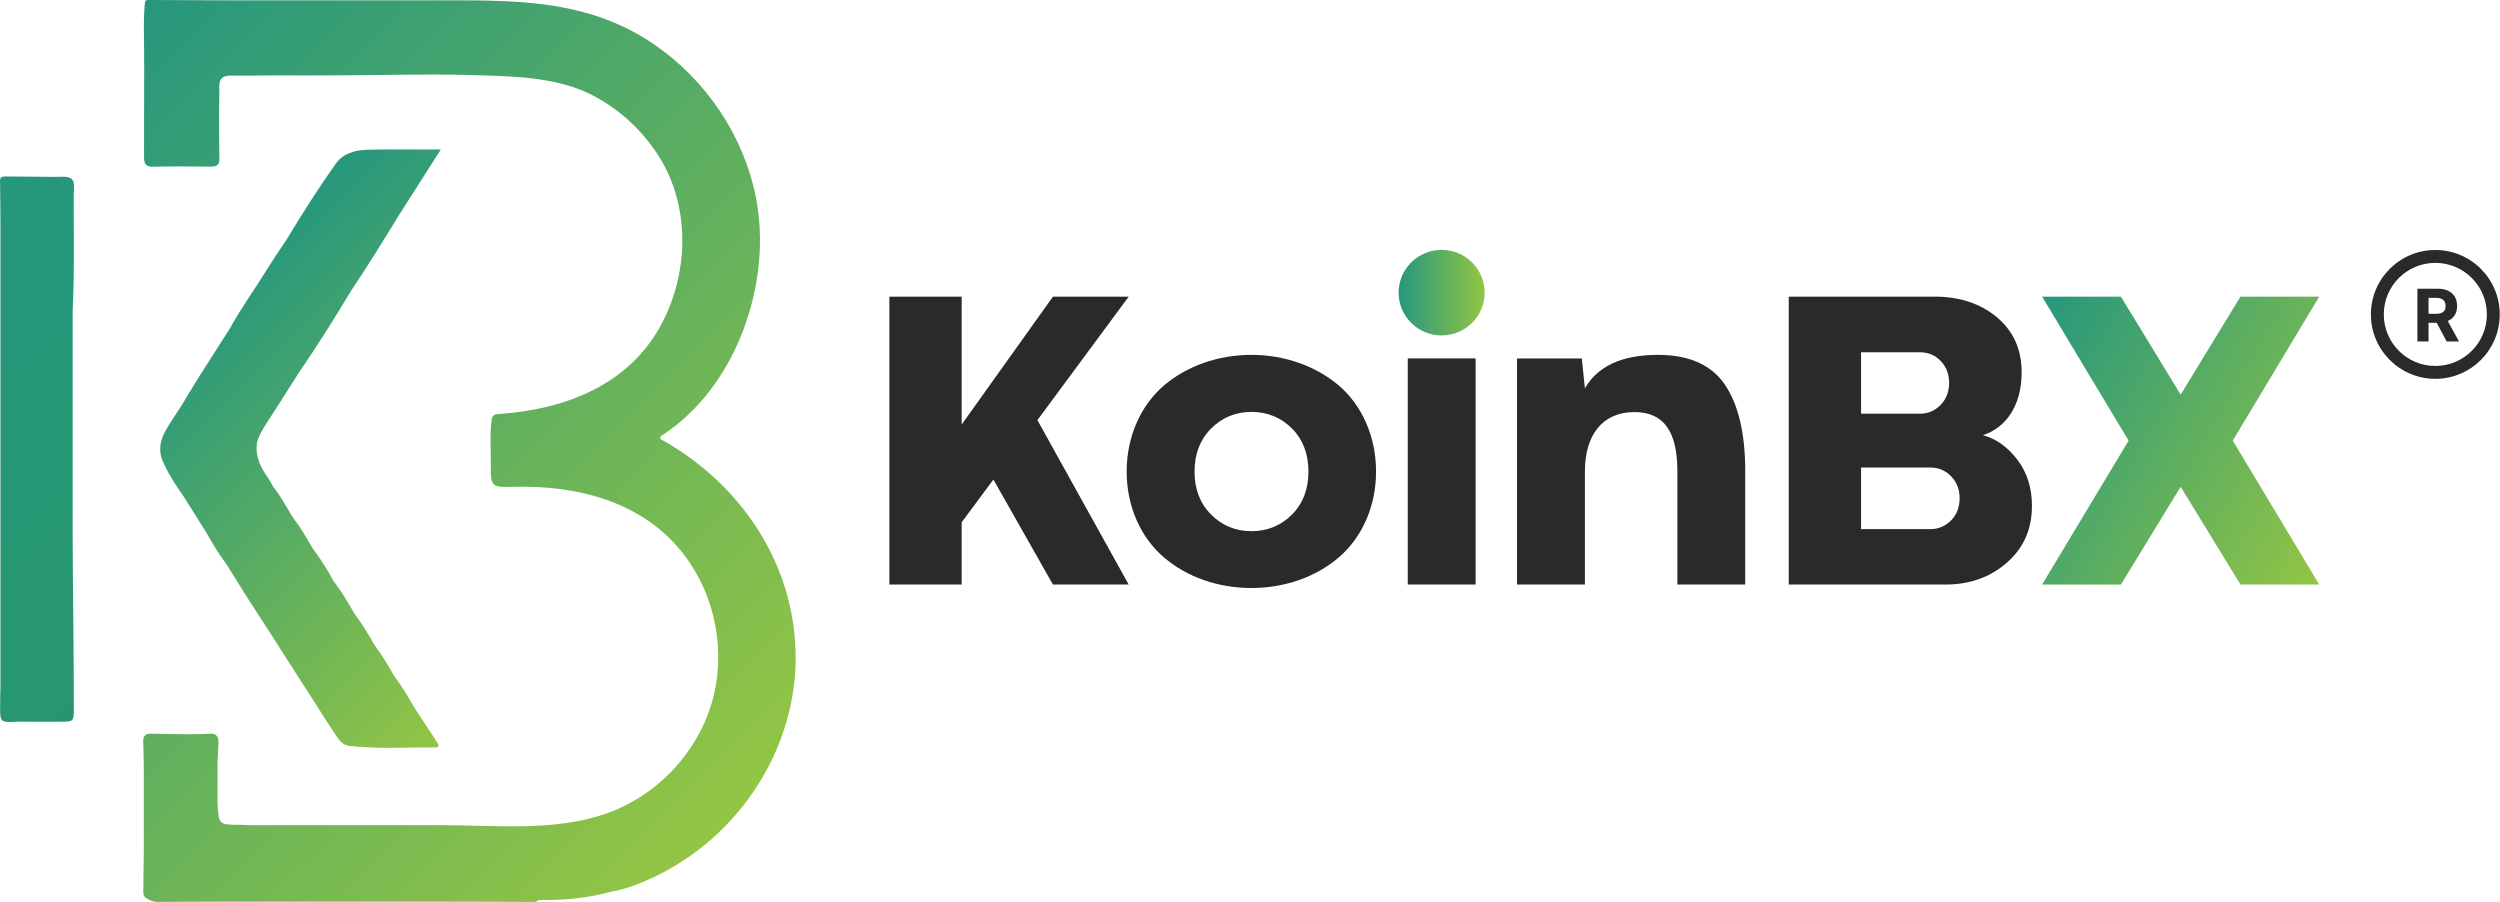<svg width="2999" height="1082" viewBox="0 0 2999 1082" fill="none" xmlns="http://www.w3.org/2000/svg">
<path d="M494.82 179.337C476.635 179.397 458.42 179.033 440.235 179.64C425.742 180.125 411.585 184.038 402.889 196.232C381.744 225.959 362.248 256.808 343.392 288.052C335.672 299.73 327.648 311.196 320.356 323.087C305.588 347.141 288.837 369.922 275.351 394.765C262.842 414.269 250.271 433.713 237.914 453.309C230.866 464.471 224.214 475.847 217.38 487.131C210.759 497.505 203.497 507.515 197.7 518.313C190.896 530.993 189.95 544.4 197.242 557.565C203.68 571.609 212.498 584.167 221.133 596.877C230.133 611.255 239.165 625.633 248.166 640.011C255.336 652.66 262.872 665.097 271.568 676.806C279.745 689.88 287.892 702.953 296.069 715.997C304.459 728.98 312.88 741.962 321.271 754.945C329.601 767.958 337.9 780.971 346.229 793.984C354.223 806.421 362.187 818.858 370.181 831.294C377.137 842.214 384.124 853.135 391.081 864.024C395.963 871.395 400.6 878.918 405.787 886.107C410.212 892.234 416.253 895.783 424.247 894.934C427.145 895.814 429.8 896.087 432.332 895.783C462.172 898.513 492.135 896.148 522.036 896.693C528.474 896.815 525.545 892.295 523.836 889.686C515.14 876.218 506.231 862.841 497.383 849.464C489.694 835.935 481.669 822.619 472.363 810.122C465.437 797.533 457.809 785.4 449.297 773.812C441.943 760.648 433.949 747.877 424.949 735.744C417.443 722.276 409.357 709.202 400.051 696.887C392.729 683.267 384.399 670.315 375.154 657.908C368.075 646.139 361.637 633.945 353.003 623.116C344.246 610.194 337.656 595.906 327.648 583.773C325.634 580.285 323.895 576.614 321.576 573.338C313.521 561.933 307.358 549.982 307.785 535.967C308.182 534.481 308.334 532.843 308.182 530.993C310.714 522.348 315.169 514.734 320.081 507.211C333.14 487.131 345.924 466.868 358.8 446.666C380.432 415.058 400.875 382.753 420.463 349.872C440.418 320.236 459.213 289.872 477.794 259.356C494.606 232.997 511.387 206.637 528.84 179.276C516.025 179.337 505.438 179.337 494.82 179.337Z" fill="url(#paint0_linear_417_3)"/>
<path d="M950.962 744.628C936.317 652.11 875.782 572.727 792.608 526.863C791.296 524.74 791.784 523.799 794.103 522.283C884.051 464.133 926.98 338.188 906.721 236.359C892.106 162.891 847.101 96.127 785.133 53.569C703.484 -2.487 614.055 0.425 519.562 0.425C493.352 0.425 467.143 0.425 440.964 0.425C413.382 0.425 385.8 0.425 358.218 0.425C332.008 0.425 305.83 0.425 279.62 0.425C245.814 0.273 212.007 0.152 178.231 0C176.522 0 174.783 0.03 173.96 1.941C171.641 24.054 172.983 46.198 172.983 68.341C172.8 70.283 172.678 72.224 172.983 74.135C172.678 112.325 173.075 150.515 172.8 188.705C172.8 188.887 172.831 189.038 172.831 189.22C172.8 189.797 172.8 190.373 172.892 190.919C173.288 197.532 175.973 200.171 183.998 199.989C207.064 199.413 230.161 199.655 253.228 199.868C260.124 199.928 263.358 197.805 263.205 190.464C262.809 171.627 262.9 152.82 262.778 133.983C262.9 124.064 263.327 114.145 263.022 104.226C262.748 94.519 267.141 90.636 276.691 90.728C292.862 90.909 309.064 90.576 325.235 90.454C350.071 90.454 374.907 90.424 399.744 90.424C453.901 90.394 508.089 88.483 562.247 89.999C610.516 91.365 666.565 91.304 710.441 114.115C742.142 130.586 768.168 154.155 788.001 183.882C826.75 241.91 827.055 319.169 797.429 381.08C760.174 458.916 682.981 490.129 601.332 496.438C596.664 496.802 590.379 496.165 589.768 503.658C587.389 521.979 589.006 540.361 588.792 558.683C588.487 583.465 589.982 584.709 614.818 584.011C692.805 581.797 772.318 601.635 821.472 666.64C859.123 716.448 871.388 784.273 853.57 844C835.721 903.727 788.214 953.929 729.327 975.223C665.955 998.155 594.04 989.813 527.952 989.813C501.743 989.813 475.503 989.813 449.294 989.813C423.085 989.813 396.876 989.813 370.697 989.813C345.861 989.813 321.055 989.813 296.219 989.813C293.473 989.692 290.757 989.51 288.011 989.48C262.595 989.358 262.595 989.358 260.978 964.788C260.978 946.982 260.978 929.146 260.978 911.34C261.375 904.606 261.924 897.842 262.107 891.108C262.29 884.04 259.88 879.399 251.397 880.097C243.617 880.734 235.776 880.582 227.965 880.795C212.495 880.582 196.996 880.613 181.526 880.097C174.265 879.854 171.58 882.948 171.824 889.834C172.19 900.42 172.281 911.037 172.495 921.624C172.495 938.064 172.495 954.536 172.495 970.976C172.495 988.782 172.495 1006.59 172.495 1024.36C172.281 1038.68 171.976 1053.03 171.915 1067.35C171.885 1071.35 171.549 1075.75 176.339 1077.87C180.306 1080.63 184.822 1081.94 189.581 1081.94C209.993 1081.94 230.406 1081.75 250.848 1081.63C277.027 1081.63 303.206 1081.63 329.384 1081.63C355.594 1081.63 381.833 1081.63 408.043 1081.63C434.252 1081.63 460.461 1081.63 486.67 1081.63C513.551 1081.63 540.401 1081.63 567.282 1081.63C590.989 1081.75 614.696 1081.85 638.404 1082C641.211 1082.03 643.926 1081.88 645.97 1079.6C676.116 1080.36 705.773 1077.2 734.911 1069.32C748.153 1067.07 760.693 1062.43 772.989 1057.28C878.803 1012.59 952.579 907.731 954.501 792.736C954.623 776.417 953.433 760.34 950.962 744.628Z" fill="url(#paint1_linear_417_3)"/>
<path d="M87.449 691.145C87.327 676.797 87.236 662.449 87.175 648.101C87.175 628.9 87.175 609.699 87.175 590.498C87.175 573.359 87.175 556.221 87.175 539.083C87.175 520.579 87.175 502.076 87.175 483.542C87.175 465.039 87.175 446.535 87.175 428.001C87.175 409.498 87.175 390.995 87.175 372.491C88.517 344.22 88.67 315.919 88.578 287.618C88.548 275.727 88.456 263.836 88.426 251.946C88.395 246 88.395 240.055 88.365 234.11C88.365 228.771 90.653 217.972 85.496 214.272C81.103 211.087 73.75 212.209 68.654 212.179C47.784 212.027 26.884 211.966 6.014 211.693C1.651 211.633 -0.088 213.058 0.003 217.548C0.339 232.168 0.37 246.819 0.522 261.44C0.522 280.641 0.522 299.842 0.522 319.013C0.522 337.517 0.522 356.02 0.522 374.523C0.522 393.725 0.522 412.926 0.522 432.127C0.522 450.63 0.522 469.134 0.522 487.637C0.522 505.473 0.522 523.309 0.522 541.115C0.522 559.618 0.522 578.122 0.522 596.656C0.522 613.794 0.522 630.932 0.522 648.071C0.522 667.939 0.522 687.808 0.522 707.676C0.522 728.242 0.522 748.808 0.522 769.375C0.522 787.878 0.522 806.381 0.522 824.915C0.37 832.104 0.125 839.293 0.125 846.482C0.064 866.806 0.095 866.806 21.148 865.744C38.661 865.744 56.175 865.774 73.658 865.774C87.937 865.774 88.548 865.228 88.548 850.668C88.578 797.463 87.876 744.319 87.449 691.145Z" fill="url(#paint2_linear_417_3)"/>
<path d="M1353.98 355.86L1244.48 503.979L1353.98 701.238H1263.12L1191.66 575.263L1153.61 626.557V701.238H1066.87V355.86H1153.61V509.287L1263.12 355.86H1353.98Z" fill="#2A2A2A"/>
<path d="M1396.36 668.766C1368.99 645.409 1351.54 608.311 1351.54 565.662C1351.54 523.013 1368.99 485.703 1396.36 462.316C1423.73 439.202 1460.8 425.703 1501.26 425.703C1541.23 425.703 1578.54 439.202 1605.91 462.316C1633.28 485.673 1650.73 523.013 1650.73 565.662C1650.73 608.311 1633.28 645.379 1605.91 668.766C1578.54 692.123 1541.23 705.378 1501.26 705.378C1460.83 705.348 1423.76 692.123 1396.36 668.766ZM1501.29 637.188C1520.42 637.188 1536.65 630.455 1549.98 617.199C1563.07 603.943 1569.6 586.623 1569.6 565.662C1569.6 544.702 1563.07 527.351 1549.98 514.125C1536.65 500.87 1520.42 494.136 1501.29 494.136C1482.16 494.136 1465.92 500.87 1452.83 514.125C1439.5 527.381 1432.97 544.702 1432.97 565.662C1432.97 586.623 1439.5 603.973 1452.83 617.199C1465.89 630.455 1482.12 637.188 1501.29 637.188Z" fill="#2A2A2A"/>
<path d="M1696 384.441C1686.54 375.037 1681.93 363.966 1681.93 350.952C1681.93 337.939 1686.54 326.868 1696 317.464C1705.21 308.304 1716.35 303.723 1729.68 303.723C1742.53 303.723 1753.66 308.304 1763.12 317.464C1772.34 326.868 1776.94 337.939 1776.94 350.952C1776.94 363.966 1772.34 375.037 1763.12 384.441C1753.66 393.844 1742.53 398.424 1729.68 398.424C1716.35 398.424 1705.21 393.844 1696 384.441ZM1688.73 429.971H1770.14V701.184H1688.73V429.971Z" fill="#2A2A2A"/>
<path d="M2012.19 701.242V565.621C2012.19 518.664 1996.69 494.337 1960.59 494.337C1922.55 494.337 1901.25 521.546 1901.25 565.621V701.242H1819.81V430.03H1897.59L1901.22 465.914C1916.47 439.19 1945.8 425.692 1988.7 425.692C2026.01 425.692 2052.89 437.492 2069.12 461.334C2085.36 485.176 2093.59 519.847 2093.59 565.621V701.242H2012.19Z" fill="#2A2A2A"/>
<path d="M2419.82 551.178C2431.68 566.587 2437.51 585.152 2437.51 606.81C2437.51 634.747 2427.57 657.406 2407.46 674.969C2387.35 692.532 2362.88 701.238 2333.56 701.238H2145.79V355.86H2321.2C2350.77 355.86 2375.48 364.05 2395.35 380.43C2415.21 397.053 2425.16 418.984 2425.16 446.679C2425.16 487.144 2405.78 513.413 2378.63 522.058C2394.16 526.153 2407.95 535.768 2419.82 551.178ZM2232.54 422.564V496.274H2303.05C2312.97 496.274 2321.23 492.665 2328.01 485.688C2334.78 478.711 2338.17 469.793 2338.17 459.207C2338.17 448.863 2334.78 439.945 2328.01 432.938C2321.23 425.931 2313 422.594 2303.05 422.594H2232.54V422.564ZM2315.41 634.777C2325.32 634.777 2333.59 631.167 2340.61 624.191C2347.38 617.214 2350.77 608.296 2350.77 597.679C2350.77 587.335 2347.38 578.417 2340.61 571.41C2333.83 564.403 2325.35 560.824 2315.41 560.824H2232.54V634.777H2315.41Z" fill="#2A2A2A"/>
<path d="M2782.13 355.86L2678.42 528.549L2782.13 701.238H2687.64L2615.94 583.938L2544.23 701.238H2449.74L2553.45 528.549L2449.74 355.86H2544.23L2615.94 473.403L2687.64 355.86H2782.13Z" fill="url(#paint3_linear_417_3)"/>
<path d="M1729.38 402.369C1757.88 402.369 1780.98 379.404 1780.98 351.075C1780.98 322.746 1757.88 299.781 1729.38 299.781C1700.89 299.781 1677.79 322.746 1677.79 351.075C1677.79 379.404 1700.89 402.369 1729.38 402.369Z" fill="url(#paint4_linear_417_3)"/>
<path fill-rule="evenodd" clip-rule="evenodd" d="M2921.42 438.996C2955.56 438.996 2983.25 411.315 2983.25 377.168C2983.25 343.021 2955.56 315.339 2921.42 315.339C2887.27 315.339 2859.59 343.021 2859.59 377.168C2859.59 411.315 2887.27 438.996 2921.42 438.996ZM2921.42 454.453C2964.1 454.453 2998.7 419.851 2998.7 377.168C2998.7 334.484 2964.1 299.882 2921.42 299.882C2878.73 299.882 2844.13 334.484 2844.13 377.168C2844.13 419.851 2878.73 454.453 2921.42 454.453Z" fill="#2A2A2A"/>
<path d="M2899.91 409.624V346.376H2924.86C2929.64 346.376 2933.71 347.231 2937.09 348.94C2940.49 350.628 2943.07 353.026 2944.84 356.135C2946.63 359.224 2947.53 362.857 2947.53 367.037C2947.53 371.237 2946.62 374.85 2944.81 377.877C2943 380.882 2940.37 383.188 2936.94 384.794C2933.52 386.4 2929.38 387.203 2924.52 387.203H2907.81V376.456H2922.36C2924.91 376.456 2927.03 376.106 2928.72 375.406C2930.41 374.706 2931.66 373.656 2932.49 372.256C2933.33 370.856 2933.75 369.116 2933.75 367.037C2933.75 364.937 2933.33 363.166 2932.49 361.725C2931.66 360.284 2930.4 359.193 2928.69 358.452C2927 357.69 2924.87 357.309 2922.3 357.309H2913.28V409.624H2899.91ZM2934.06 380.841L2949.78 409.624H2935.02L2919.64 380.841H2934.06Z" fill="#2A2A2A"/>
<defs>
<linearGradient id="paint0_linear_417_3" x1="265.316" y1="332.315" x2="676.381" y2="745.79" gradientUnits="userSpaceOnUse">
<stop stop-color="#26977D"/>
<stop offset="1" stop-color="#93C544"/>
</linearGradient>
<linearGradient id="paint1_linear_417_3" x1="45.079" y1="129.712" x2="885.743" y2="975.306" gradientUnits="userSpaceOnUse">
<stop stop-color="#26977D"/>
<stop offset="1" stop-color="#93C544"/>
</linearGradient>
<linearGradient id="paint2_linear_417_3" x1="-141.349" y1="354.791" x2="226.322" y2="724.619" gradientUnits="userSpaceOnUse">
<stop stop-color="#26977D"/>
<stop offset="1" stop-color="#26976D"/>
</linearGradient>
<linearGradient id="paint3_linear_417_3" x1="2416.06" y1="413.825" x2="2814.64" y2="645.293" gradientUnits="userSpaceOnUse">
<stop stop-color="#26977D"/>
<stop offset="1" stop-color="#93C544"/>
</linearGradient>
<linearGradient id="paint4_linear_417_3" x1="1677.76" y1="351.066" x2="1780.97" y2="351.066" gradientUnits="userSpaceOnUse">
<stop stop-color="#26977D"/>
<stop offset="1" stop-color="#93C544"/>
</linearGradient>
</defs>
</svg>
